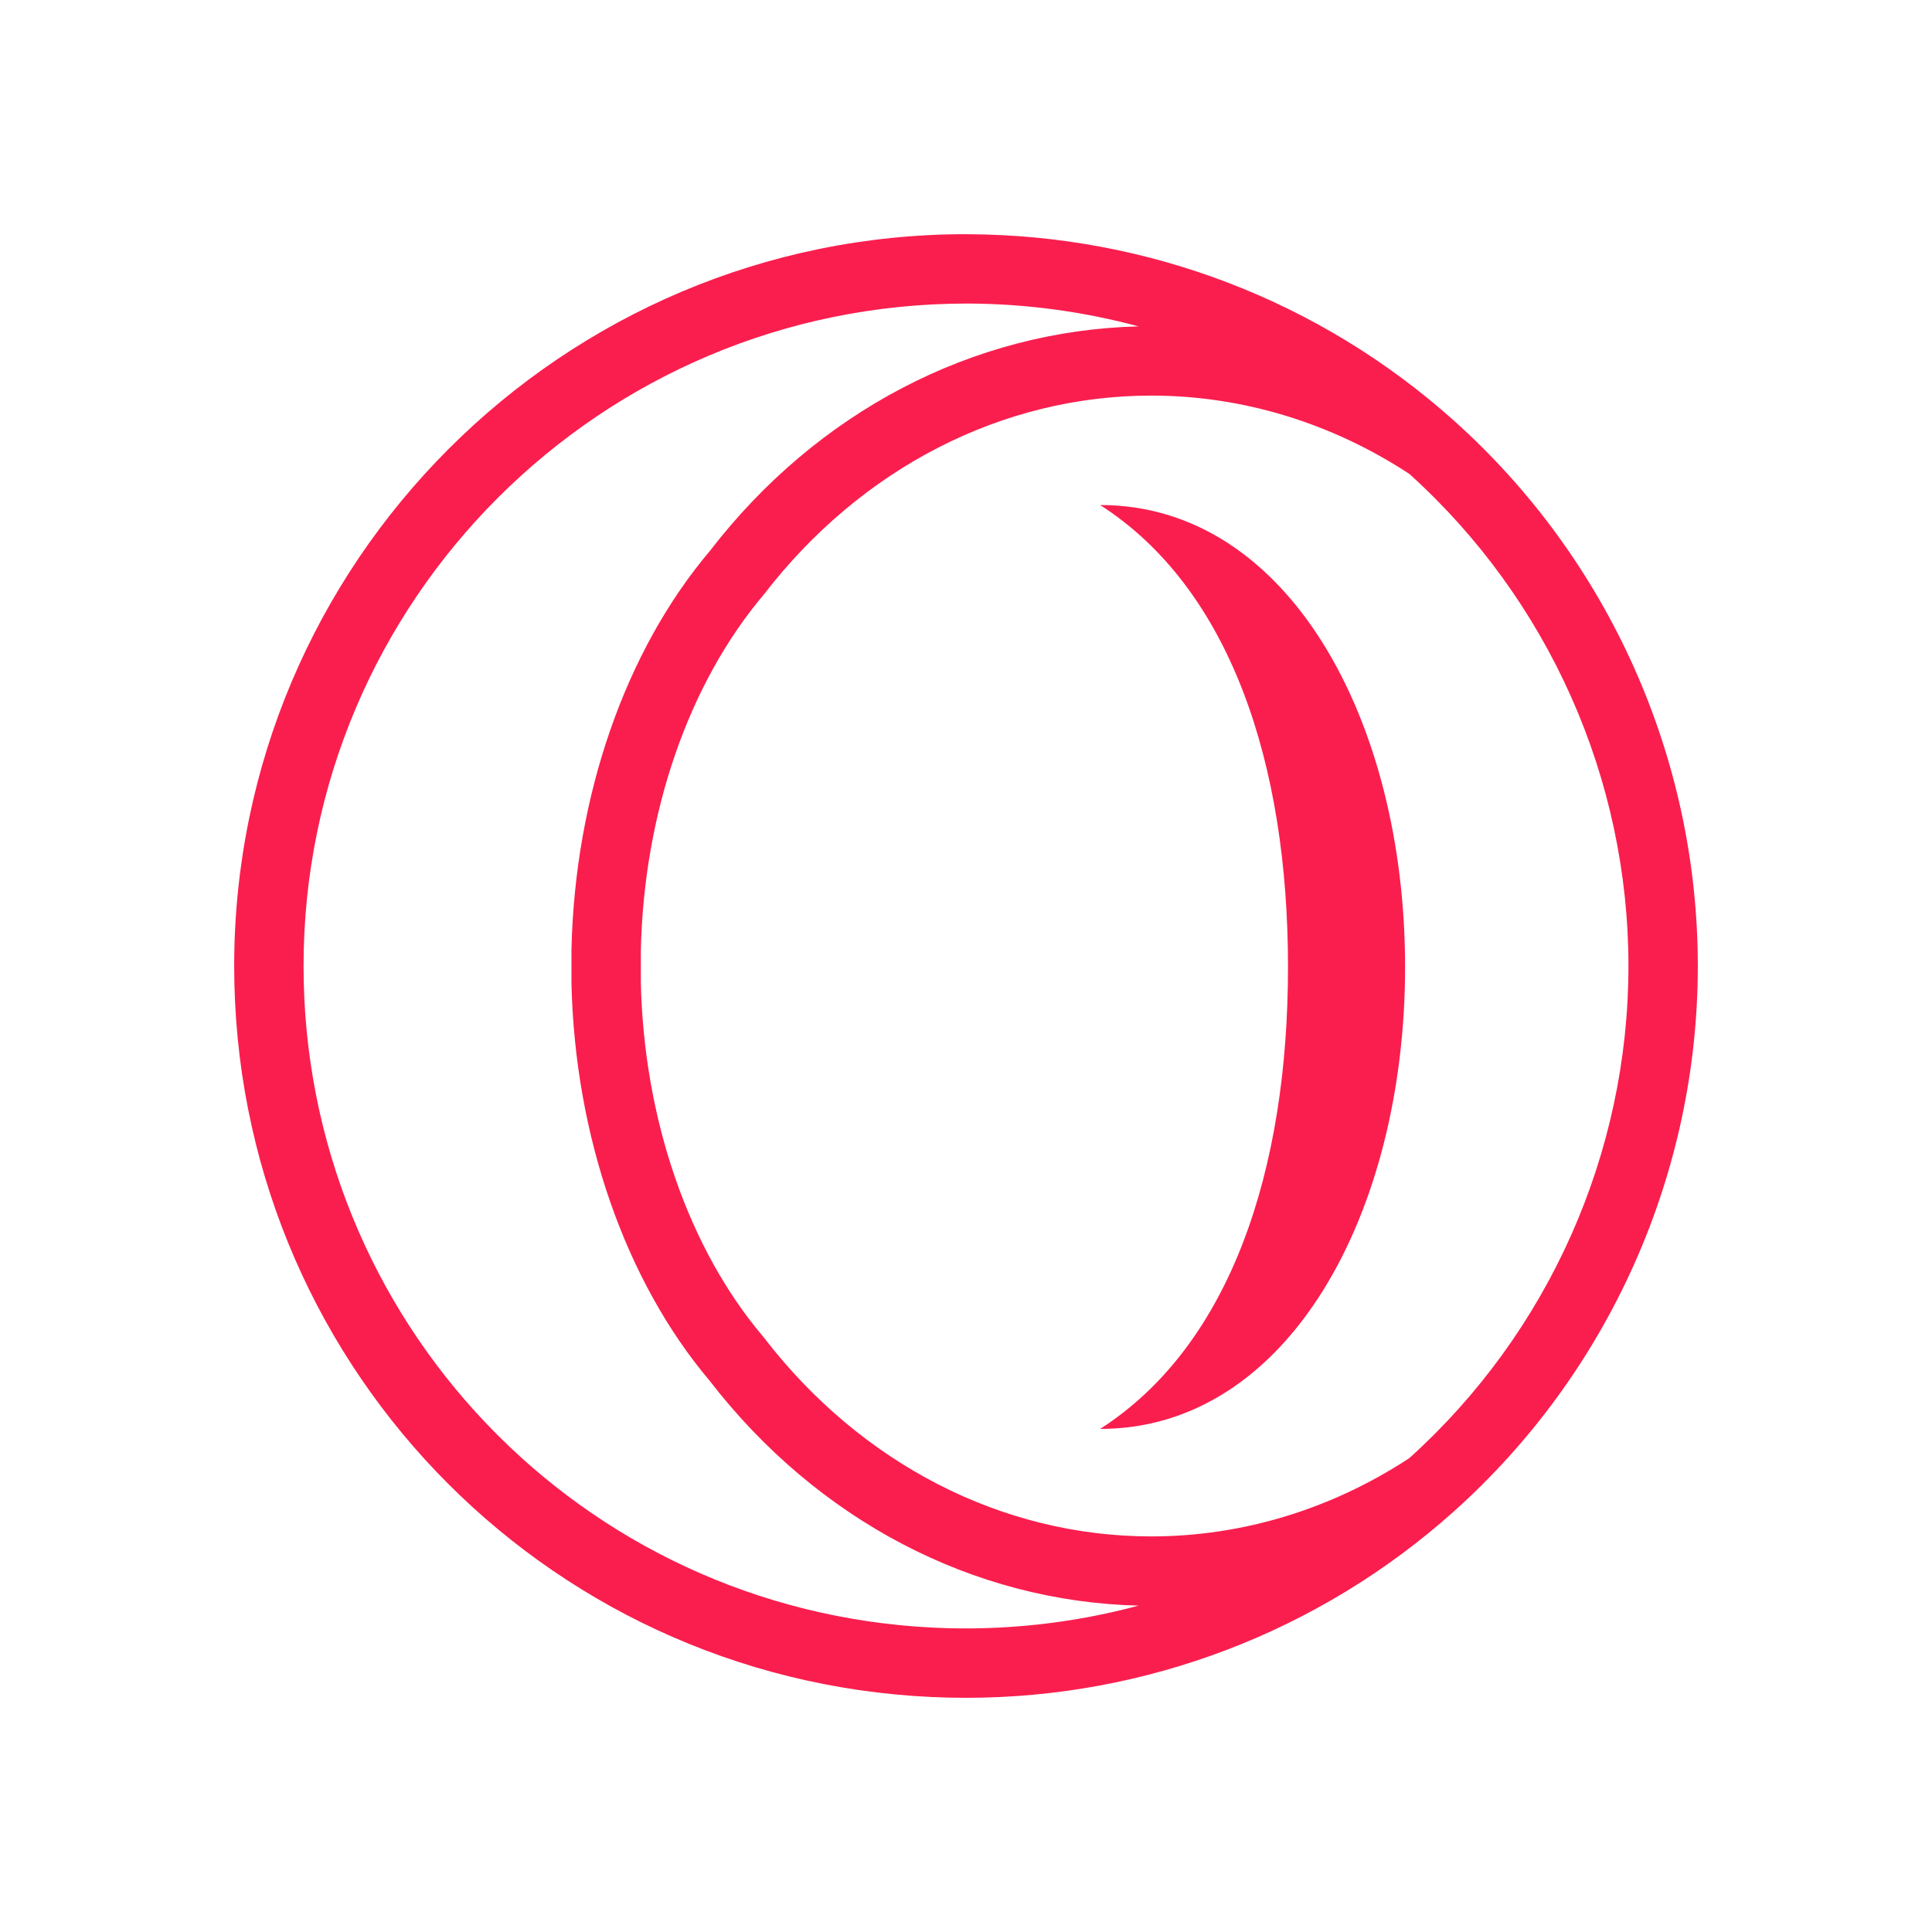 <svg width="33" height="33" viewBox="0 0 33 33" fill="none" xmlns="http://www.w3.org/2000/svg">
<g filter="url(#filter0_d)">
<path d="M24.072 24.906C22.74 25.78 21.217 26.243 19.664 26.243C17.121 26.243 14.711 25.006 13.05 22.849C13.044 22.842 13.039 22.835 13.033 22.828C11.759 21.324 10.998 19.115 10.946 16.781L10.946 16.233C10.998 13.885 11.759 11.676 13.05 10.151C14.711 7.994 17.122 6.757 19.664 6.757C21.217 6.757 22.74 7.221 24.073 8.095C26.451 10.24 27.815 13.3 27.815 16.5C27.815 19.701 26.451 22.761 24.072 24.906ZM15.96 27.802C9.918 27.519 5.185 22.554 5.185 16.5C5.185 10.261 10.261 5.185 16.511 5.185C16.514 5.185 16.54 5.185 16.543 5.185C17.532 5.189 18.508 5.322 19.448 5.575C16.615 5.643 13.952 7.038 12.128 9.407C10.682 11.114 9.82 13.592 9.761 16.22V16.794C9.82 19.403 10.679 21.876 12.12 23.583C13.96 25.966 16.62 27.358 19.448 27.425C18.324 27.729 17.131 27.858 15.96 27.802ZM24.831 7.182C22.551 5.142 19.609 4.012 16.534 4.001C16.53 4 16.504 4 16.5 4C9.608 4 4 9.608 4 16.5C4 23.188 9.229 28.673 15.906 28.986C16.103 28.995 16.301 29 16.5 29C19.577 29 22.535 27.871 24.828 25.821L24.83 25.819C27.48 23.449 29 20.052 29 16.5C29 12.949 27.48 9.552 24.831 7.182Z" fill="#FA1E4E"/>
<path d="M18.791 8.626C21.021 10.058 22 13.052 22 16.516C22 19.98 21.021 22.975 18.791 24.407C22 24.407 24 20.729 24 16.516C24 12.304 22 8.626 18.791 8.626Z" fill="#FA1E4E"/>
</g>
<defs>
<filter id="filter0_d" x="0" y="0" width="33" height="33" filterUnits="userSpaceOnUse" color-interpolation-filters="sRGB">
<feFlood flood-opacity="0" result="BackgroundImageFix"/>
<feColorMatrix in="SourceAlpha" type="matrix" values="0 0 0 0 0 0 0 0 0 0 0 0 0 0 0 0 0 0 127 0"/>
<feOffset/>
<feGaussianBlur stdDeviation="2"/>
<feColorMatrix type="matrix" values="0 0 0 0 0.98 0 0 0 0 0.118 0 0 0 0 0.306 0 0 0 0.5 0"/>
<feBlend mode="normal" in2="BackgroundImageFix" result="effect1_dropShadow"/>
<feBlend mode="normal" in="SourceGraphic" in2="effect1_dropShadow" result="shape"/>
</filter>
</defs>
</svg>
